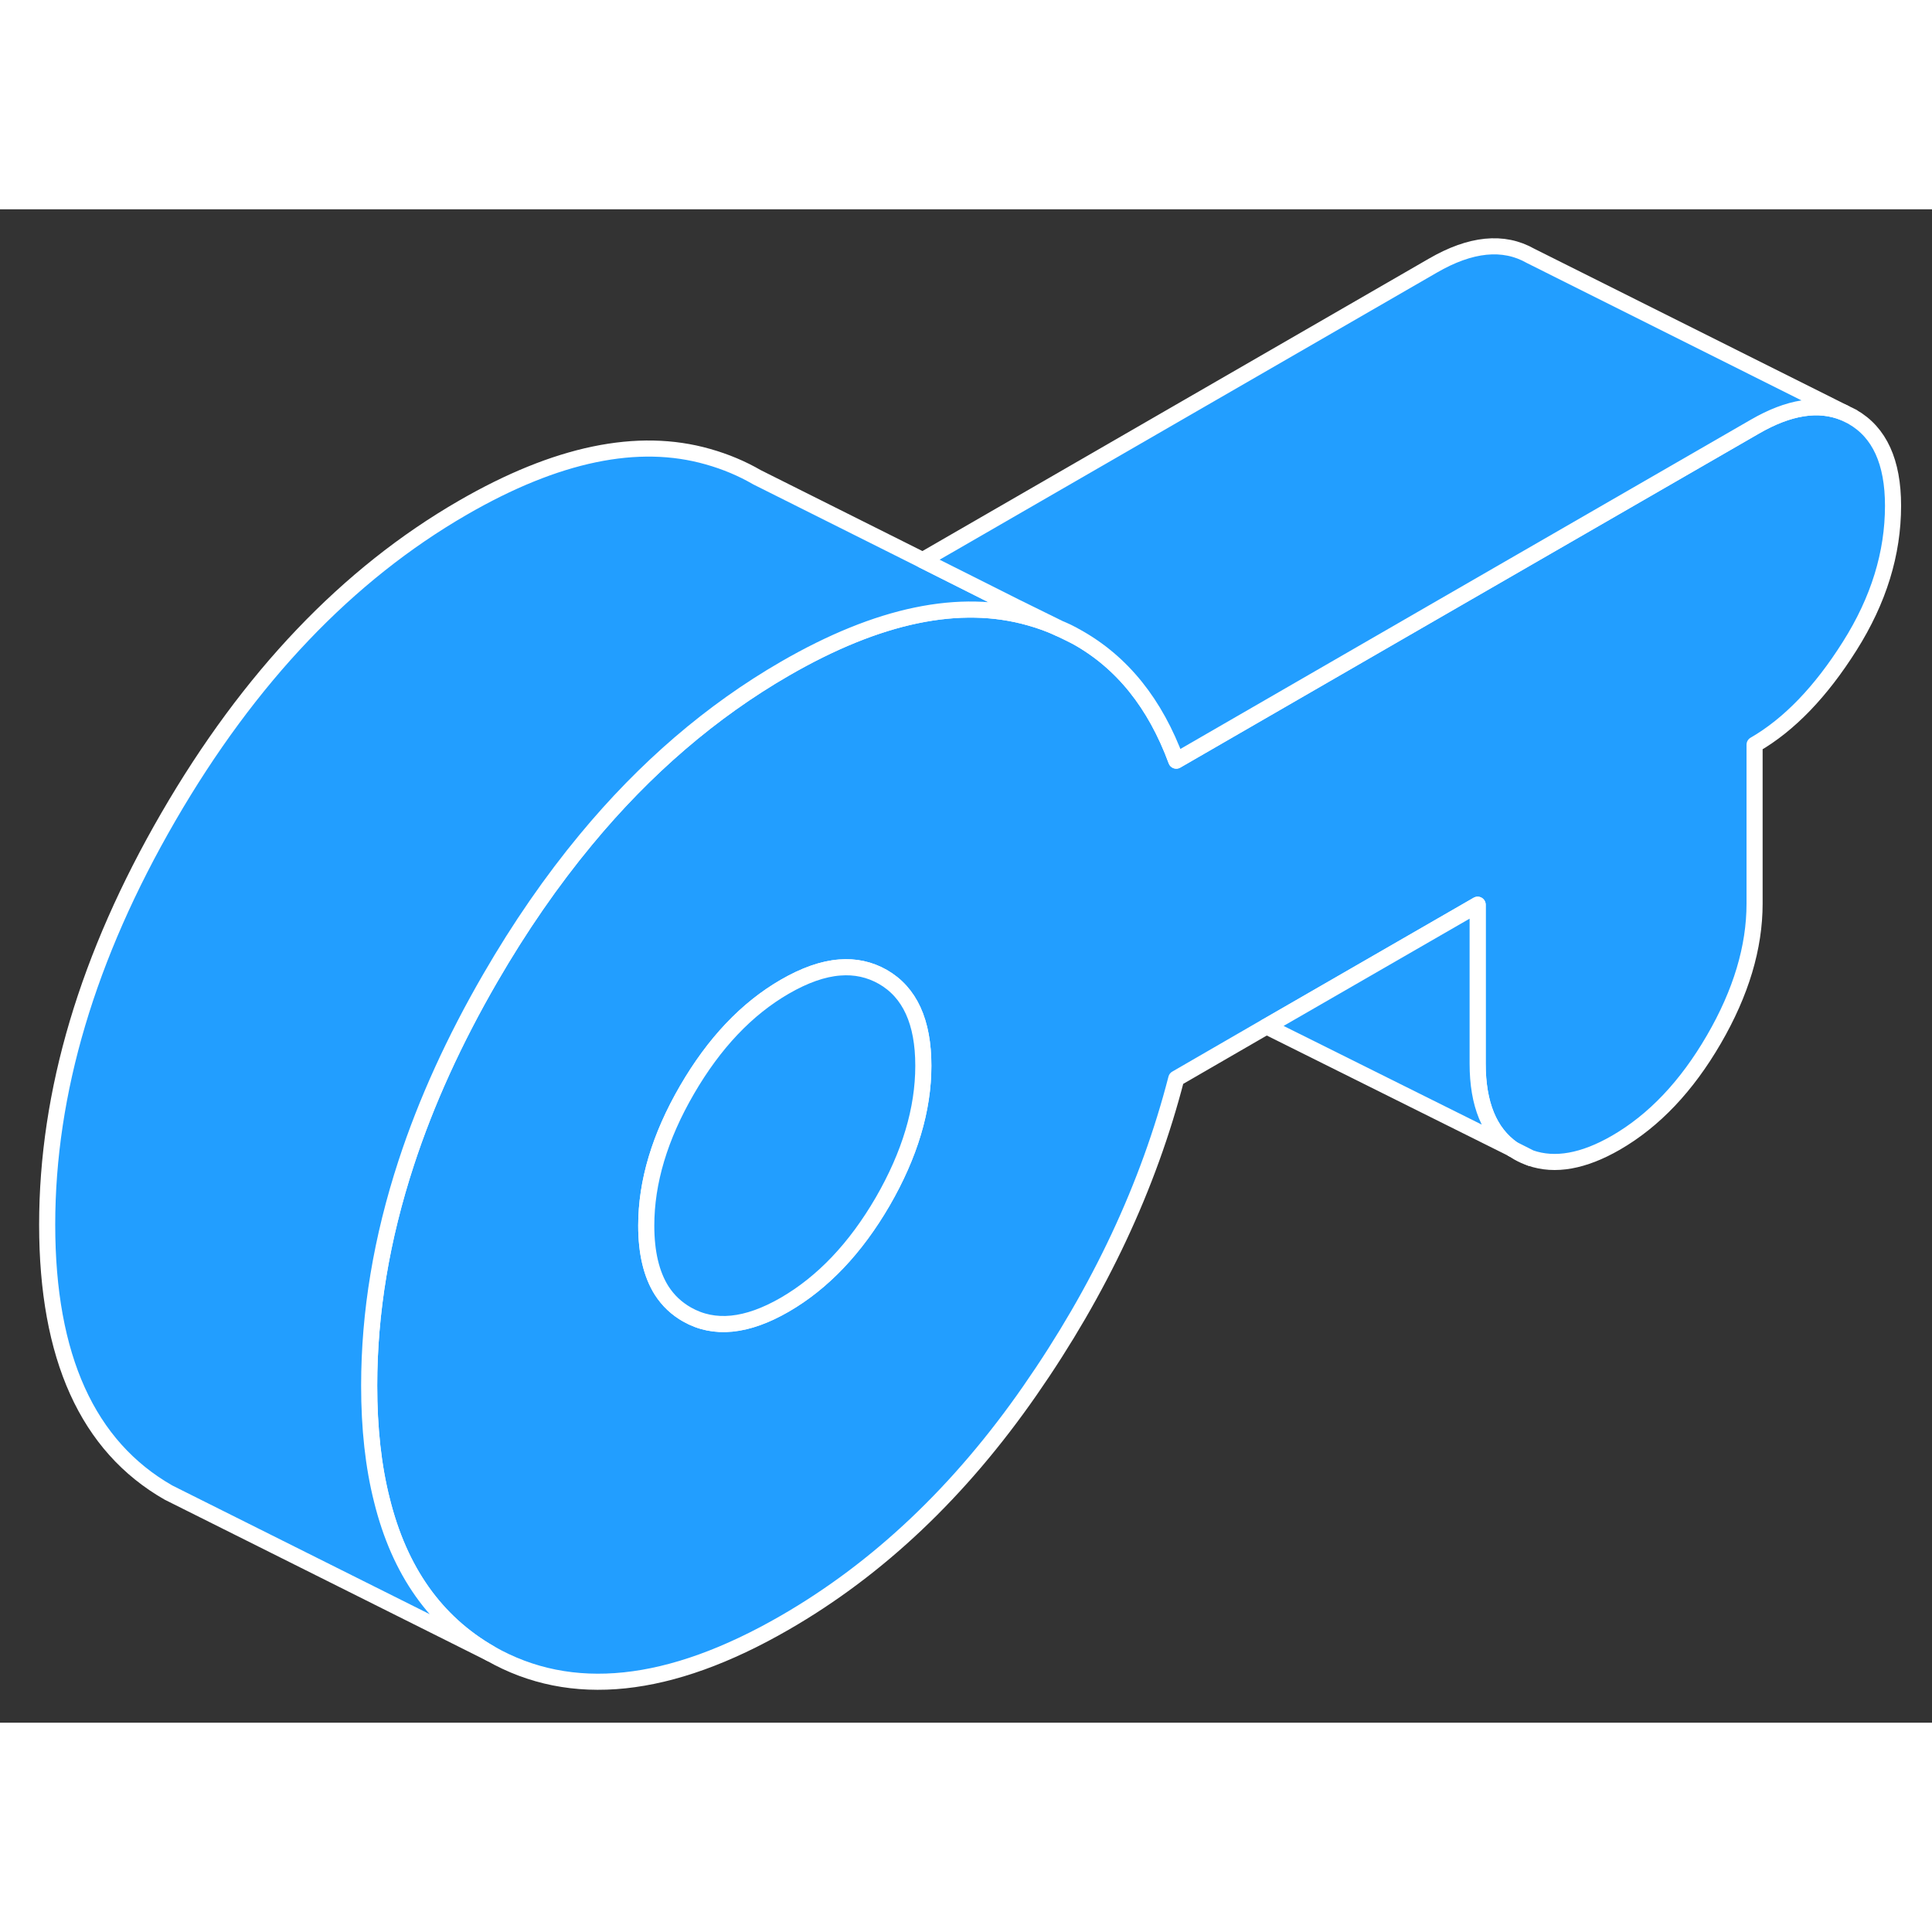 <svg width="48" height="48" viewBox="0 0 120 94" fill="#229EFF" xmlns="http://www.w3.org/2000/svg" stroke-width="1px" stroke-linecap="round" stroke-linejoin="round"><rect x="0" y="0" width="120" height="94" fill="#333333" stroke="none"/><path d="M93.96 58.374C94.07 58.444 94.18 58.514 94.3 58.584C94.55 58.724 94.81 58.844 95.07 58.924L93.96 58.374Z" stroke="white" stroke-linejoin="round"/><path d="M115.07 12.894L114.54 12.634C112.96 11.984 111.11 12.274 108.99 13.504L88.99 25.044L73.06 34.244C71.75 30.694 69.7 28.134 66.88 26.564L65.8 26.034C65.22 25.764 64.61 25.544 63.97 25.364C59.63 24.124 54.56 25.174 48.75 28.534C44.2 31.164 40.07 34.704 36.39 39.154C34.27 41.714 32.29 44.574 30.46 47.734C28.21 51.614 26.47 55.444 25.23 59.234C23.7 63.914 22.93 68.514 22.93 73.064C22.93 75.714 23.19 78.084 23.72 80.174C24.81 84.584 27.06 87.754 30.46 89.704C35.48 92.564 41.58 91.924 48.75 87.784C54.56 84.434 59.63 79.624 63.97 73.374C68.31 67.134 71.34 60.664 73.06 53.994L78.66 50.754H78.67L91.78 43.194V53.064C91.78 55.584 92.51 57.354 93.95 58.364L95.06 58.924C96.58 59.454 98.36 59.134 100.37 57.974C102.74 56.604 104.76 54.474 106.45 51.564C108.14 48.654 108.98 45.844 108.98 43.124V33.254C111.13 32.014 113.1 29.964 114.89 27.124C116.69 24.274 117.58 21.374 117.58 18.414C117.58 15.694 116.74 13.854 115.06 12.894H115.07ZM54.83 61.624C53.14 64.534 51.11 66.664 48.75 68.034C46.38 69.404 44.36 69.604 42.67 68.644C42.02 68.274 41.5 67.784 41.1 67.164C40.46 66.154 40.14 64.804 40.14 63.124C40.14 60.414 40.98 57.604 42.67 54.694C44.36 51.784 46.38 49.654 48.75 48.284C49.98 47.574 51.11 47.174 52.15 47.094C53.12 47.014 54.02 47.214 54.83 47.674C56.51 48.634 57.35 50.474 57.35 53.194C57.35 55.914 56.51 58.714 54.83 61.624Z" stroke="white" stroke-linejoin="round"/><path d="M57.35 53.194C57.35 55.904 56.51 58.714 54.83 61.624C53.14 64.534 51.11 66.664 48.75 68.034C46.38 69.404 44.36 69.604 42.67 68.644C42.02 68.274 41.5 67.784 41.1 67.164C40.46 66.154 40.14 64.804 40.14 63.124C40.14 60.414 40.98 57.604 42.67 54.694C44.36 51.784 46.38 49.654 48.75 48.284C49.98 47.574 51.11 47.174 52.15 47.094C53.12 47.014 54.02 47.214 54.83 47.674C56.51 48.634 57.35 50.474 57.35 53.194Z" stroke="white" stroke-linejoin="round"/><path d="M65.8 26.034C65.22 25.764 64.61 25.544 63.97 25.364C59.63 24.124 54.56 25.174 48.75 28.534C44.2 31.164 40.07 34.704 36.39 39.154C34.27 41.714 32.29 44.574 30.46 47.734C28.21 51.614 26.47 55.444 25.23 59.234C23.7 63.914 22.93 68.514 22.93 73.064C22.93 75.714 23.19 78.084 23.72 80.174C24.81 84.584 27.06 87.754 30.46 89.704L11.8 80.374L10.46 79.704C5.44 76.834 2.93 71.294 2.93 63.064C2.93 54.834 5.44 46.394 10.46 37.734C15.48 29.074 21.58 22.674 28.75 18.534C34.56 15.174 39.63 14.124 43.97 15.364C45.07 15.674 46.09 16.104 47.02 16.644L57.31 21.794L63.04 24.674L63.1 24.704L65.8 26.034Z" stroke="white" stroke-linejoin="round"/><path d="M114.54 12.634C112.96 11.984 111.11 12.274 108.99 13.504L88.99 25.044L73.06 34.244C71.75 30.694 69.7 28.134 66.88 26.564C66.53 26.364 66.17 26.184 65.8 26.034L63.1 24.704L63.04 24.674L57.31 21.794L88.99 3.504C91.35 2.134 93.38 1.934 95.07 2.894L114.54 12.634Z" stroke="white" stroke-linejoin="round"/><path d="M93.95 58.364L78.67 50.754L91.78 43.194V53.064C91.78 55.584 92.51 57.354 93.95 58.364Z" stroke="white" stroke-linejoin="round"/></svg>
